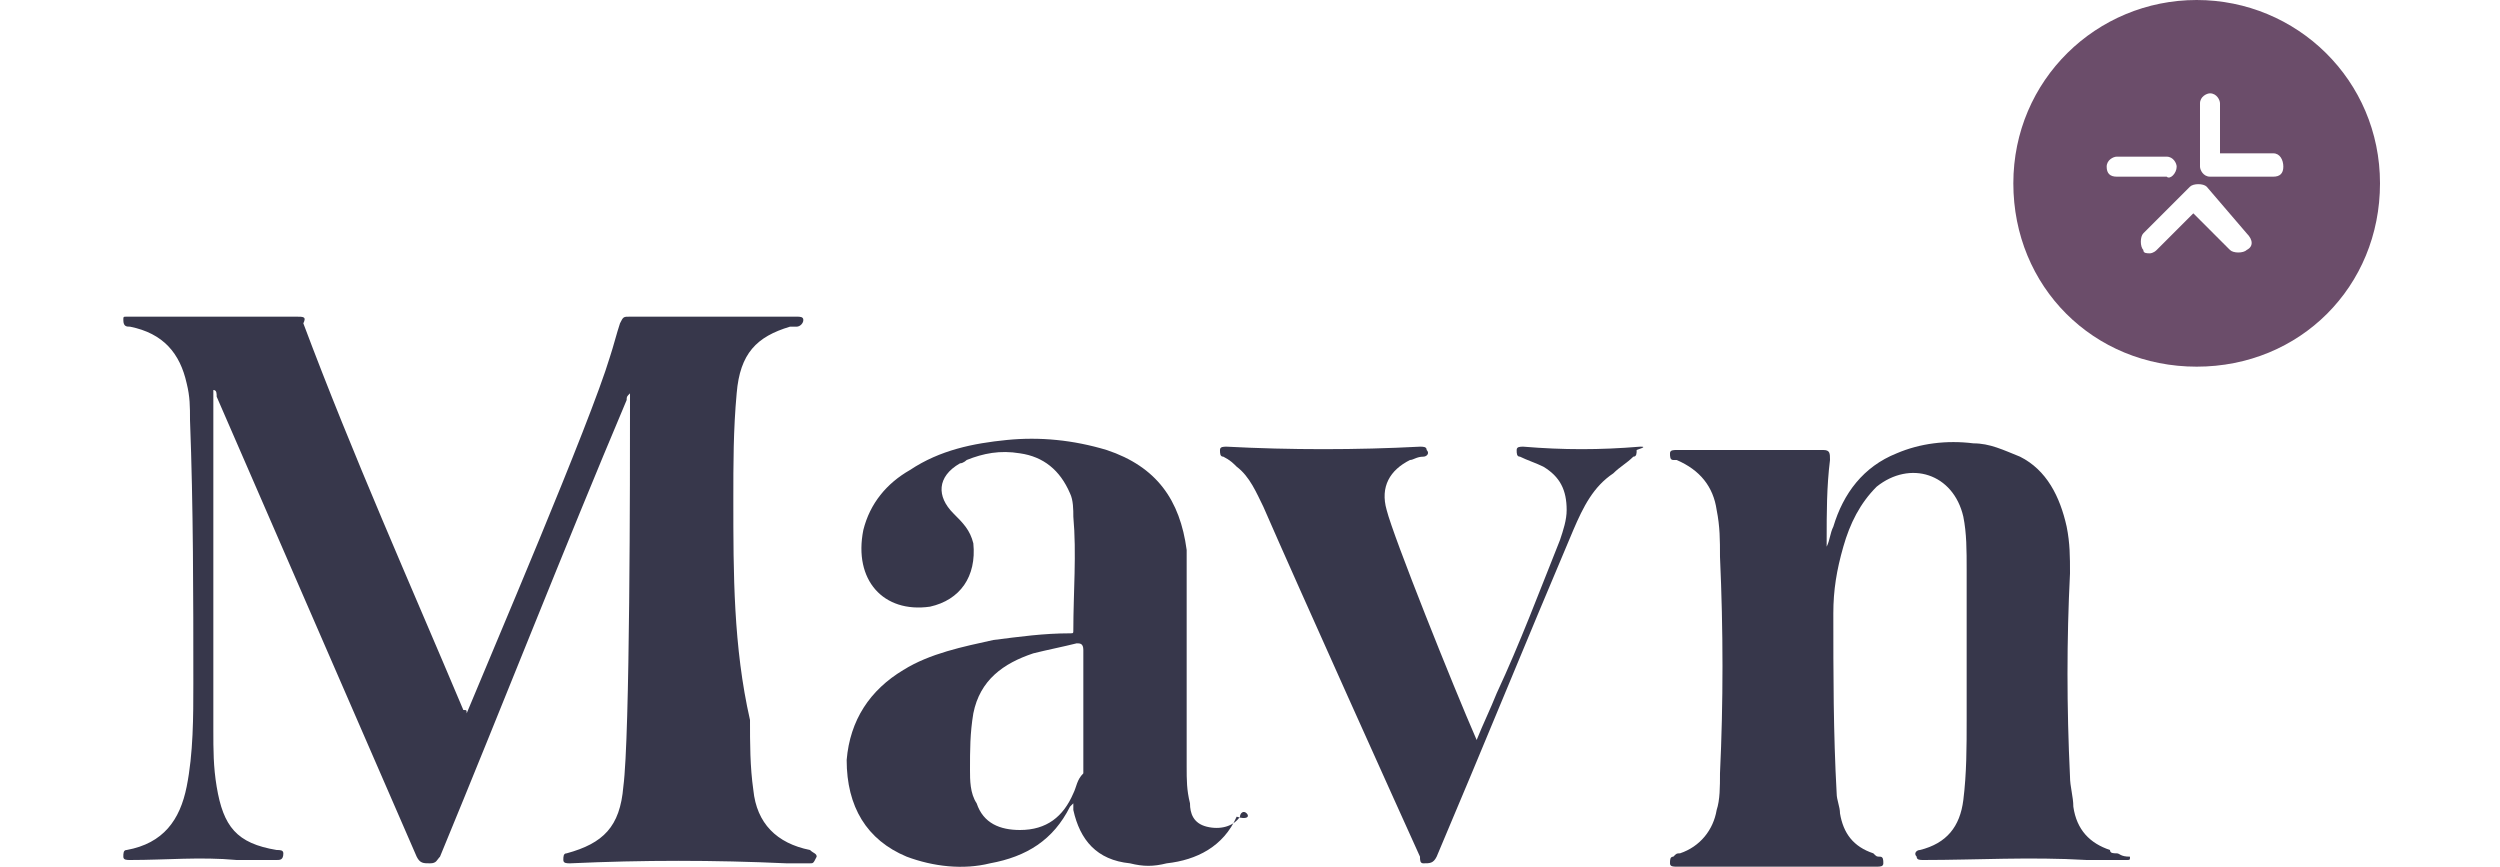 <?xml version="1.0" encoding="utf-8"?><!-- Generator: Adobe Illustrator 24.1.0, SVG Export Plug-In . SVG Version: 6.00 Build 0)  -->
<svg version="1.1" id="Layer_1" xmlns="http://www.w3.org/2000/svg" x="0px" y="0px"
    viewBox="0 0 75 26" style="enable-background:new 0 0 75 26;" xml:space="preserve">

<desc>Created with Sketch.</desc>
    <g>
	<path class="st0" d="M22.1,11.8c0.1-1.2,0.6-1.7,1.6-2c0,0,0.1,0,0.2,0c0.1,0,0.2-0.1,0.2-0.2c0-0.1-0.1-0.1-0.2-0.1
		c-0.5,0-0.9,0-1.4,0c-1.2,0-2.4,0-3.6,0c-0.2,0-0.2,0-0.3,0.2c-0.1,0.3-0.2,0.7-0.3,1c-0.6,2-3.6,9-4.3,10.7c0-0.1,0-0.1-0.1-0.1
		c-1.6-3.8-3.3-7.6-4.8-11.6C9.2,9.5,9.1,9.5,8.9,9.5c-1.7,0-3.3,0-5,0c0,0-0.1,0-0.1,0c-0.1,0-0.1,0-0.1,0.1c0,0.2,0.1,0.2,0.2,0.2
		c1,0.2,1.5,0.8,1.7,1.7c0.1,0.4,0.1,0.7,0.1,1.1c0.1,2.6,0.1,5.3,0.1,7.9c0,1,0,2.1-0.2,3.1c-0.2,1-0.7,1.7-1.8,1.9
		c-0.1,0-0.1,0.1-0.1,0.2c0,0.1,0.1,0.1,0.2,0.1c1.1,0,2.1-0.1,3.2,0c0.4,0,0.8,0,1.2,0c0.1,0,0.2,0,0.2-0.2c0-0.1-0.1-0.1-0.2-0.1
		c-1.2-0.2-1.6-0.7-1.8-1.9c-0.1-0.6-0.1-1.1-0.1-1.7c0-3.3,0-6.7,0-10c0-0.1,0-0.1,0-0.2c0.1,0,0.1,0.1,0.1,0.2c2,4.6,4,9.2,6,13.8
		c0.1,0.2,0.2,0.2,0.4,0.2c0.2,0,0.2-0.1,0.3-0.2c1.9-4.6,3.7-9.2,5.6-13.7c0-0.1,0-0.1,0.1-0.2c0,0,0,0.1,0,0.1
		c0,2.4,0,10.2-0.2,11.7c-0.1,1.2-0.6,1.7-1.7,2c-0.1,0-0.1,0.1-0.1,0.2c0,0.1,0.1,0.1,0.2,0.1c2.2-0.1,4.3-0.1,6.5,0
		c0.2,0,0.4,0,0.7,0c0.1,0,0.1,0,0.2-0.2c0-0.1-0.1-0.1-0.2-0.2c-1-0.2-1.6-0.8-1.7-1.8c-0.1-0.7-0.1-1.4-0.1-2.1
		C22,19.4,22,17.2,22,15C22,13.9,22,12.9,22.1,11.8z" fill="#37374B" />
        <path class="st0" d="M63.5,25.6c-0.1,0-0.2,0-0.2-0.1c-0.6-0.2-1-0.6-1.1-1.3c0-0.3-0.1-0.6-0.1-0.9c-0.1-2.1-0.1-4.1,0-6.1
		c0-0.5,0-0.9-0.1-1.4c-0.2-0.9-0.6-1.7-1.4-2.1c-0.5-0.2-0.9-0.4-1.4-0.4c-0.8-0.1-1.6,0-2.3,0.3c-1,0.4-1.6,1.2-1.9,2.2
		c-0.1,0.2-0.1,0.4-0.2,0.6c0,0,0,0,0,0c0-0.1,0-0.1,0-0.2c0-0.8,0-1.6,0.1-2.4c0-0.2,0-0.3-0.2-0.3c-0.4,0-0.8,0-1.2,0
		c-1.1,0-2.1,0-3.2,0c-0.1,0-0.2,0-0.2,0.1c0,0.1,0,0.2,0.1,0.2c0,0,0,0,0.1,0c0.7,0.3,1.1,0.8,1.2,1.5c0.1,0.5,0.1,0.9,0.1,1.4
		c0.1,2.2,0.1,4.4,0,6.5c0,0.4,0,0.8-0.1,1.1c-0.1,0.6-0.5,1.1-1.1,1.3c-0.1,0-0.1,0-0.2,0.1c-0.1,0-0.1,0.1-0.1,0.2
		c0,0.1,0.1,0.1,0.2,0.1c0.5,0,1,0,1.5,0c1.5,0,3,0,4.5,0c0.1,0,0.2,0,0.2-0.1c0-0.1,0-0.2-0.1-0.2c-0.1,0-0.1,0-0.2-0.1
		c-0.6-0.2-0.9-0.6-1-1.2c0-0.2-0.1-0.4-0.1-0.6c-0.1-1.8-0.1-3.6-0.1-5.4c0-0.7,0.1-1.3,0.3-2c0.2-0.7,0.5-1.3,1-1.8
		c1-0.8,2.3-0.4,2.6,0.9c0.1,0.5,0.1,1,0.1,1.6c0,1.5,0,3,0,4.5c0,0.8,0,1.6-0.1,2.4c-0.1,0.8-0.5,1.3-1.3,1.5c0,0,0,0,0,0
		c-0.1,0-0.2,0.1-0.1,0.2c0,0.1,0.1,0.1,0.2,0.1c1.6,0,3.2-0.1,4.9,0c0.4,0,0.8,0,1.2,0c0.1,0,0.1,0,0.1-0.1
		C63.6,25.7,63.6,25.6,63.5,25.6z" fill="#37374B" />
        <path class="st0" d="M49.2,13.4c-1.2,0.1-2.3,0.1-3.5,0c-0.1,0-0.2,0-0.2,0.1c0,0.1,0,0.2,0.1,0.2c0.2,0.1,0.5,0.2,0.7,0.3
		c0.5,0.3,0.7,0.7,0.7,1.3c0,0.3-0.1,0.6-0.2,0.9c-0.6,1.5-1.2,3.1-1.9,4.6c-0.2,0.5-0.4,0.9-0.6,1.4c-0.7-1.6-2.5-6.1-2.7-6.9
		c-0.2-0.7,0.1-1.2,0.7-1.5c0.1,0,0.2-0.1,0.4-0.1c0.1,0,0.2-0.1,0.1-0.2c0-0.1-0.1-0.1-0.2-0.1c-1.9,0.1-3.9,0.1-5.8,0
		c-0.1,0-0.2,0-0.2,0.1c0,0.1,0,0.2,0.1,0.2c0.2,0.1,0.3,0.2,0.4,0.3c0.4,0.3,0.6,0.8,0.8,1.2c1,2.3,4.2,9.4,4.7,10.5
		c0,0.1,0,0.2,0.1,0.2c0.2,0,0.3,0,0.4-0.2c1.4-3.3,2.7-6.5,4.1-9.8c0.3-0.7,0.6-1.3,1.2-1.7c0.2-0.2,0.4-0.3,0.6-0.5
		c0.1,0,0.1-0.1,0.1-0.2C49.4,13.4,49.3,13.4,49.2,13.4z" fill="#37374B" />
        <path class="st0" d="M37.4,24.4c-0.1-0.1-0.2,0-0.2,0.1c-0.2,0.3-0.6,0.4-1,0.3c-0.4-0.1-0.5-0.4-0.5-0.7c-0.1-0.4-0.1-0.7-0.1-1.1
		c0-1.5,0-3,0-4.5c0-0.7,0-1.3,0-2c-0.2-1.5-0.9-2.5-2.4-3c-1-0.3-2-0.4-3-0.3c-1,0.1-2,0.3-2.9,0.9c-0.7,0.4-1.2,1-1.4,1.8
		c-0.3,1.5,0.6,2.5,2,2.3c0.9-0.2,1.4-0.9,1.3-1.9c-0.1-0.4-0.3-0.6-0.6-0.9c-0.5-0.5-0.5-1.1,0.2-1.5c0.1,0,0.2-0.1,0.2-0.1
		c0.5-0.2,1-0.3,1.6-0.2c0.7,0.1,1.2,0.5,1.5,1.2c0.1,0.2,0.1,0.5,0.1,0.7c0.1,1.1,0,2.3,0,3.4c0,0.1,0,0.1-0.1,0.1
		c-0.8,0-1.5,0.1-2.3,0.2c-0.9,0.2-1.9,0.4-2.7,0.9c-1,0.6-1.6,1.5-1.7,2.7c0,1.4,0.6,2.4,1.8,2.9c0.8,0.3,1.7,0.4,2.5,0.2
		c1.1-0.2,1.9-0.7,2.4-1.7c0,0,0,0,0.1-0.1c0,0.1,0,0.1,0,0.2c0.2,0.9,0.7,1.5,1.7,1.6c0.4,0.1,0.7,0.1,1.1,0
		c0.9-0.1,1.7-0.5,2.1-1.4C37.4,24.6,37.5,24.5,37.4,24.4z M32.2,23.8c-0.3,0.7-0.8,1.1-1.6,1.1c-0.6,0-1.1-0.2-1.3-0.8
		c-0.2-0.3-0.2-0.7-0.2-1c0-0.6,0-1.1,0.1-1.7c0.2-1,0.9-1.5,1.8-1.8c0.4-0.1,0.9-0.2,1.3-0.3c0.1,0,0.2,0,0.2,0.2c0,0.7,0,1.3,0,2
		c0,0.6,0,1.2,0,1.7C32.3,23.4,32.3,23.6,32.2,23.8z" fill="#37374B" />
</g>
    <path class="st1" d="M65.9,0c-3,0-5.5,2.4-5.5,5.5s2.4,5.5,5.5,5.5s5.5-2.4,5.5-5.5S68.9,0,65.9,0z M63.2,5c0-0.2,0.2-0.3,0.3-0.3
	h1.5c0.2,0,0.3,0.2,0.3,0.3c0,0.2-0.2,0.4-0.3,0.3h-1.5C63.3,5.3,63.2,5.2,63.2,5z M67.4,7.5c-0.1,0.1-0.4,0.1-0.5,0l-1.1-1.1
	l-1.1,1.1c-0.1,0.1-0.2,0.1-0.2,0.1c-0.1,0-0.2,0-0.2-0.1c-0.1-0.1-0.1-0.4,0-0.5l1.4-1.4c0.1-0.1,0.4-0.1,0.5,0L67.4,7
	C67.6,7.2,67.6,7.4,67.4,7.5z M68.2,5.3h-1.9c-0.2,0-0.3-0.2-0.3-0.3V3.1c0-0.2,0.2-0.3,0.3-0.3c0.2,0,0.3,0.2,0.3,0.3v1.5h1.6
	c0.2,0,0.3,0.2,0.3,0.4C68.5,5.2,68.4,5.3,68.2,5.3z" fill="#6B4D6A" />
</svg>
